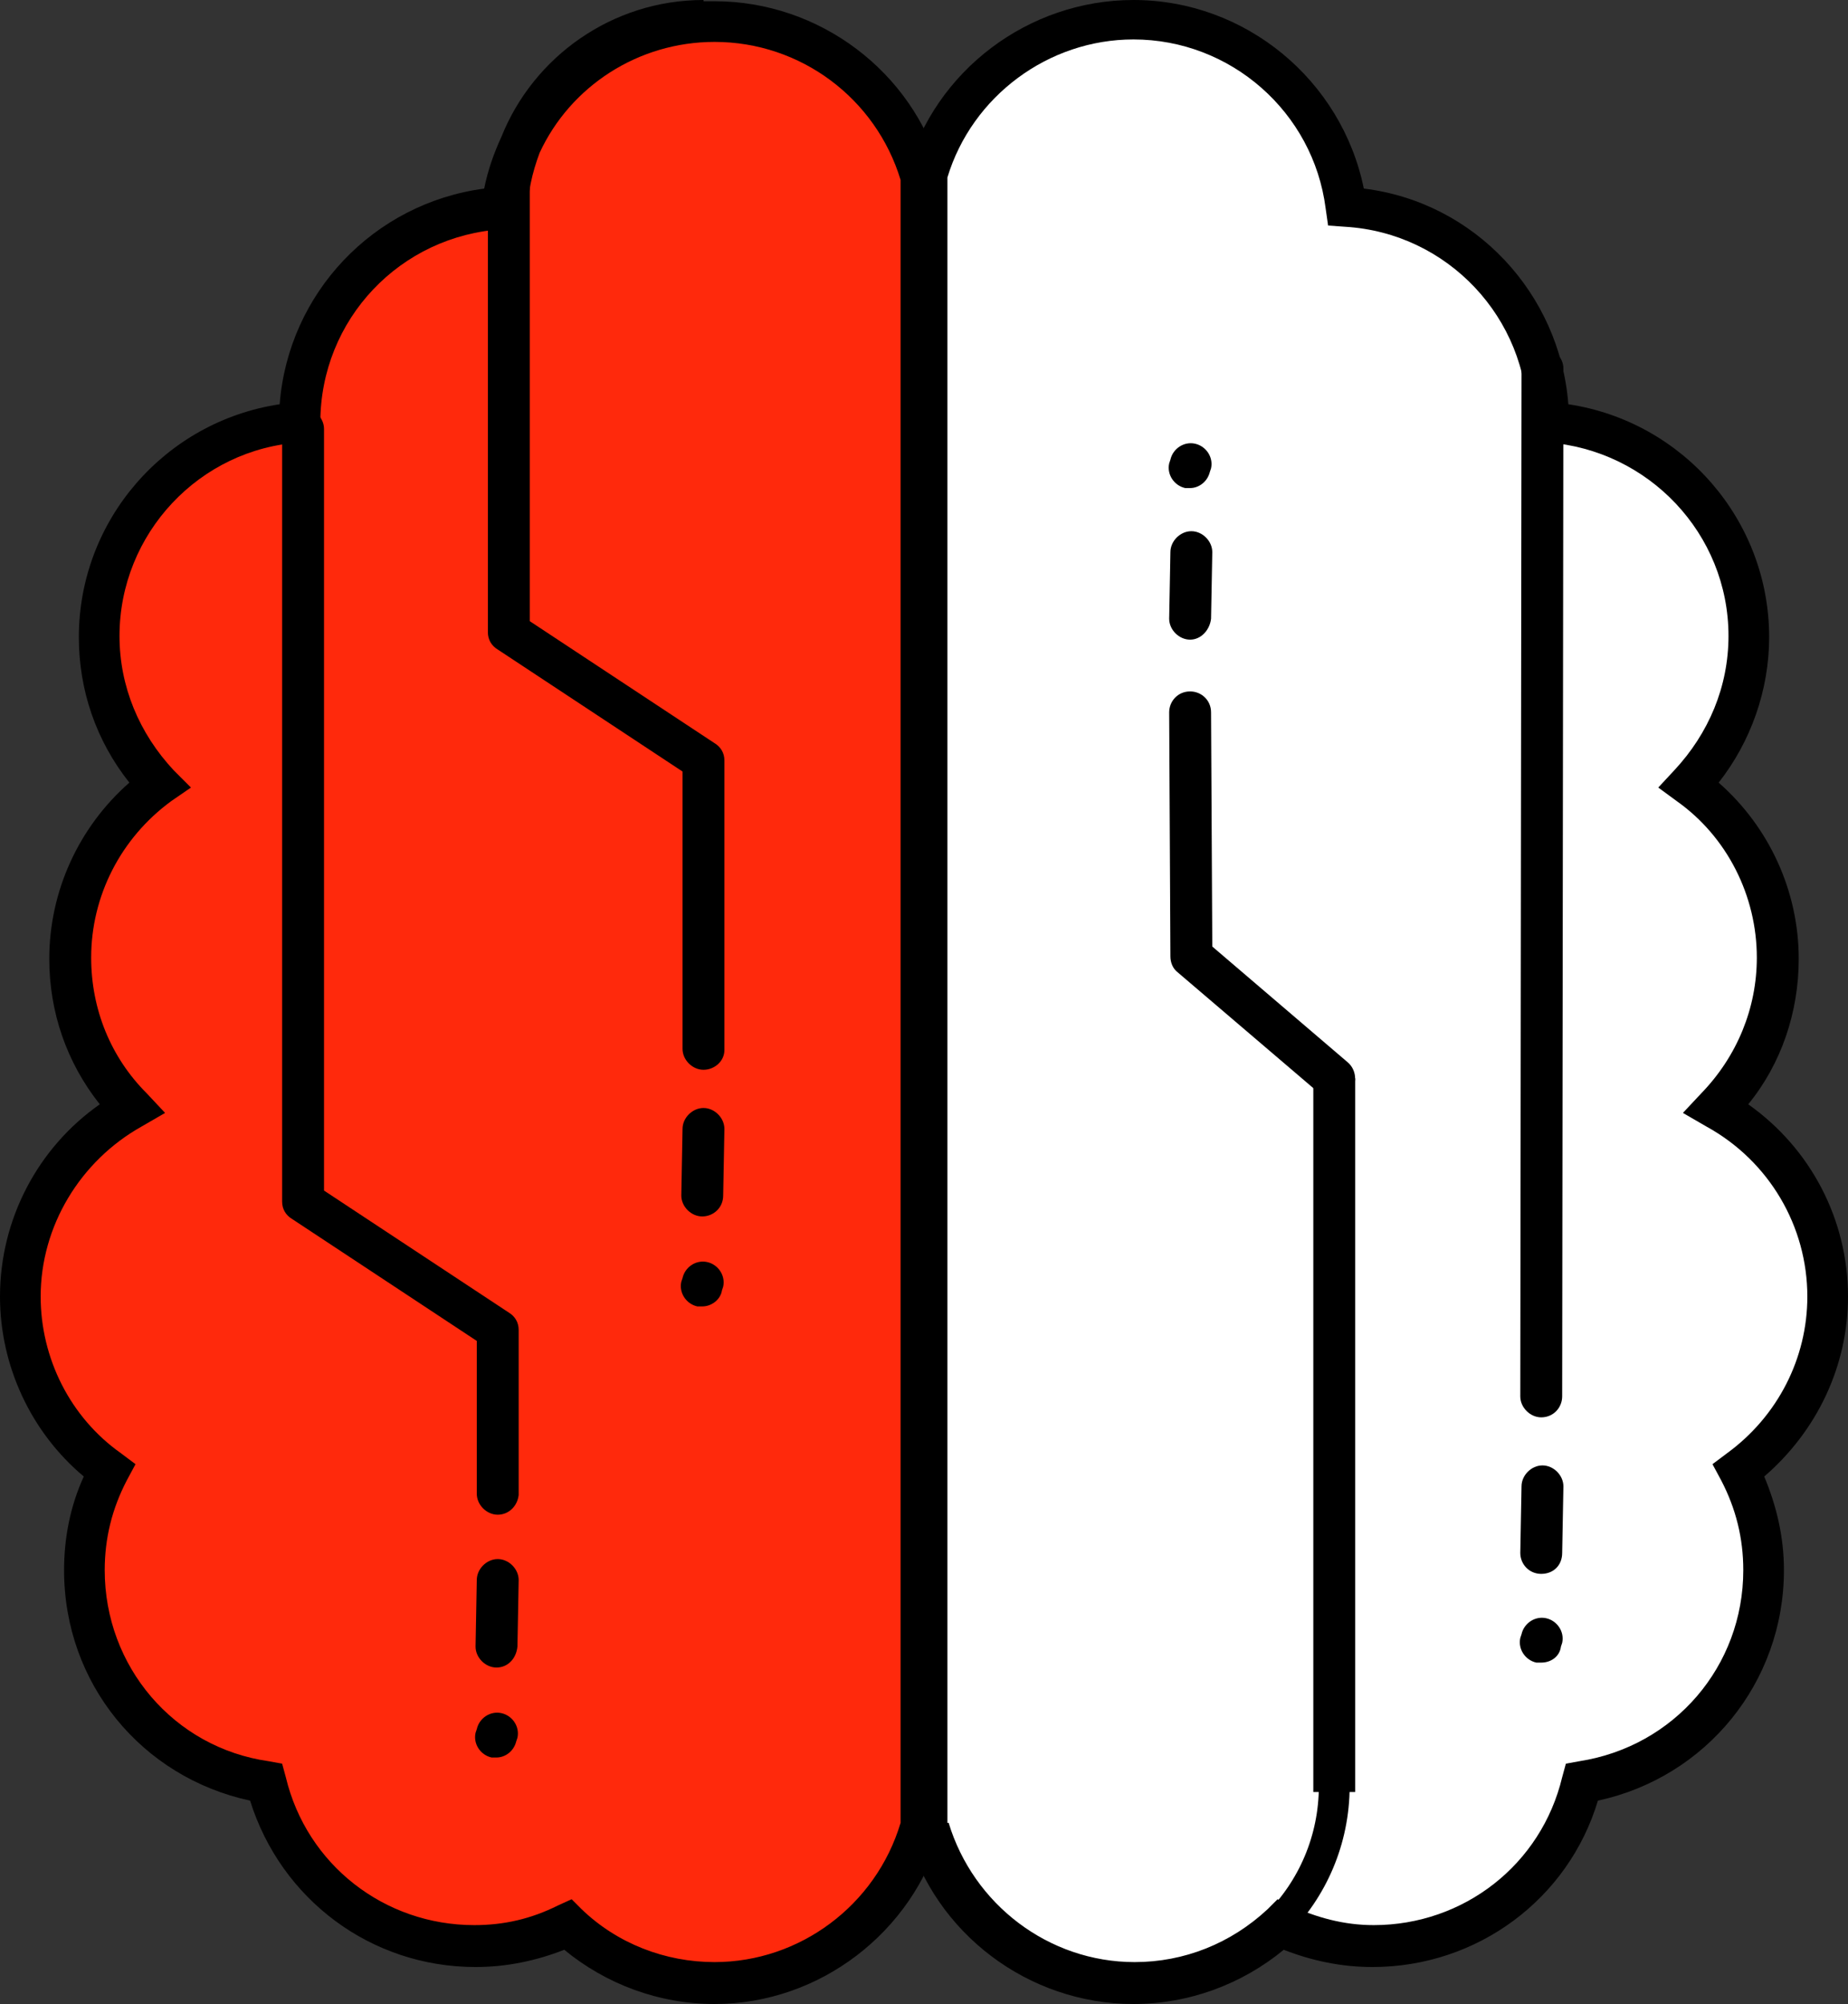 <?xml version="1.0" encoding="utf-8"?>
<!-- Generator: Adobe Illustrator 19.2.1, SVG Export Plug-In . SVG Version: 6.00 Build 0)  -->
<svg version="1.1" id="Layer_1" xmlns="http://www.w3.org/2000/svg" xmlns:xlink="http://www.w3.org/1999/xlink" x="0px" y="0px"
	 viewBox="0 0 300 325.2" style="enable-background:new 0 0 300 325.2;" xml:space="preserve">
<rect x="0" y="0" width="300" height="325.2" fill="#333333" stroke="none"/>
<style type="text/css">
	.st0{fill:#FF290C;}
	.st1{fill:#000000;}
	.st2{fill:#ffffff;}
	.st3{fill:none;stroke:#000000;stroke-width:5;}
</style>
<g>
	<path class="st0" d="M149.4,28.8c-4.2-14.6-17.6-25.4-33.6-25.4c-17.6,0-32.2,13.2-34.6,30.2c-18.4,1-32.8,16.2-32.8,34.8
		c0,0,0,0,0,0.2c-18.2,1.2-32.6,16.2-32.6,34.8c0,9.4,3.8,17.8,9.8,24.2c-8.8,6.4-14.4,16.6-14.4,28.2c0,9.6,3.8,18.2,10,24.4
		c-10.8,6-18,17.4-18,30.6c0,11.6,5.6,21.8,14.4,28.2c-2.6,4.8-4,10.2-4,16c0,17.4,12.8,31.8,29.6,34.4c3.8,15,17.6,26.4,34,26.4
		c5.4,0,10.4-1.2,15-3.4c6.2,5.8,14.6,9.4,23.8,9.4c16,0,29.4-10.8,33.6-25.4V28.8H149.4z"/>
</g>
<g>
	<path class="st1" d="M116,325.2c-9,0-17.6-3.2-24.4-8.8c-4.6,1.8-9.4,2.8-14.4,2.8c-17,0-31.6-11-36.6-27
		c-17.6-3.8-30.2-19-30.2-37.4c0-5.2,1-10.4,3.2-15.2C5,232.4,0,221.6,0,210.4c0-12.6,6.2-24.2,16.2-31.2c-5.4-6.8-8.2-15-8.2-23.6
		c0-11,4.8-21.4,13-28.6c-5.4-6.8-8.2-15-8.2-23.6c0-19,14-35,32.6-37.8c1.4-18,15.2-32.6,33.2-35c0.6-3,1.6-5.8,2.8-8.4
		C86.6,9.2,99.4,0,114.2,0v0.2c0.6,0,1.2,0,1.8,0c17,0,32.2,11.4,36.8,27.8l0.2,0.4v268.4l-0.2,0.4C148.2,313.6,133,325.2,116,325.2
		z M92.8,308.2l1.6,1.6c5.8,5.6,13.6,8.6,21.6,8.6c13.8,0,26.2-9.2,30.2-22.6V29.2C142.2,16,130,6.8,116,6.8
		c-12.4,0-23.4,7.2-28.4,18c-1.2,3.2-2,6.6-2,10.4h-1L84.4,37l-2.8,0.2C65,38.2,52,51.8,52,68.6v0.2V72l-3.2-0.2
		c-16.4,1-29.4,14.8-29.4,31.4c0,8.2,3.2,15.8,8.8,21.8l2.8,2.8l-3.2,2.2c-8.2,6-13,15.4-13,25.4c0,8.4,3.2,16.2,9,22l3,3.2
		l-3.8,2.2C13,188.4,6.6,199,6.6,210.4c0,10,4.8,19.6,13,25.4l2.4,1.8l-1.4,2.6c-2.4,4.6-3.6,9.4-3.6,14.6c0,15.6,11.2,28.8,26.6,31
		l2.2,0.4l0.6,2.2c3.4,14.2,16,24,30.6,24c4.8,0,9.2-1,13.6-3.2L92.8,308.2z"/>
</g>
<g>
	<path class="st1" d="M80.8,245.8c-1.8,0-3.4-1.6-3.4-3.4v-24.8l-30-19.8c-1-0.6-1.6-1.6-1.6-2.8V69.6c0-1.8,1.6-3.4,3.4-3.4
		s3.4,1.6,3.4,3.4v123.6l30,19.8c1,0.6,1.6,1.6,1.6,2.8v26.8C84,244.4,82.6,245.8,80.8,245.8z M114.2,173.6c-1.8,0-3.4-1.6-3.4-3.4
		v-45l-30-19.8c-1-0.6-1.6-1.6-1.6-2.8v-73c0-1.8,1.6-3.4,3.4-3.4c1.8,0,3.4,1.6,3.4,3.4v71.2l30,19.8c1,0.6,1.6,1.6,1.6,2.8v47
		C117.6,172.2,116,173.6,114.2,173.6z"/>
</g>
<g>
	<path class="st2" d="M150.6,28.8c4.2-14.6,17.6-25.4,33.6-25.4c17.6,0,32.2,13.2,34.6,30.2c18.4,1,32.8,16.2,32.8,34.8
		c0,0,0,0,0,0.2c18.2,1.2,32.6,16.2,32.6,34.8c0,9.4-3.8,17.8-9.8,24.2c8.8,6.4,14.4,16.6,14.4,28.2c0,9.6-3.8,18.2-10,24.4
		c10.8,6,18,17.4,18,30.6c0,11.6-5.6,21.8-14.4,28.2c2.6,4.8,4,10.2,4,16c0,17.4-12.8,31.8-29.6,34.4C253,304.6,239.4,316,223,316
		c-5.4,0-10.4-1.2-15-3.4c-6.2,5.8-14.6,9.4-23.8,9.4c-16,0-29.4-10.8-33.6-25.4L150.6,28.8L150.6,28.8z"/>
</g>
<g>
	<path class="st1" d="M184,325.2c-17,0-32.2-11.4-36.8-27.8L147,297V28.2l0.2-0.4C151.8,11.4,167,0,184,0c18.2,0,33.8,13,37.4,30.6
		c18,2.2,31.8,17,33.2,35c18.6,2.8,32.6,18.8,32.6,37.8c0,8.6-3,17-8.2,23.6c8.2,7.2,13,17.6,13,28.6c0,8.6-2.8,17-8.2,23.6
		C294,186.4,300,198,300,210.4c0,11.2-5,21.8-13.6,29.2c2,4.8,3.2,9.8,3.2,15.2c0,18.2-12.6,33.6-30.2,37.4c-4.8,16-19.6,27-36.6,27
		c-5,0-9.8-1-14.4-2.8C201.6,322,193,325.2,184,325.2z M154,295.8c4,13.2,16.2,22.6,30.2,22.6c8,0,15.6-3,21.6-8.6l1.6-1.6l2,1
		c4.4,2,8.8,3.2,13.6,3.2c14.6,0,27.2-9.8,30.6-24l0.6-2.2l2.2-0.4c15.4-2.4,26.6-15.4,26.6-31c0-5.2-1.2-10-3.6-14.6l-1.4-2.6
		l2.4-1.8c8.2-6,13-15.4,13-25.4c0-11.4-6.2-22-16.4-27.6l-3.8-2.2l3-3.2c5.8-6,9-13.8,9-22c0-10-4.8-19.6-13-25.4l-3-2.2l2.6-2.8
		c5.6-6,8.8-13.6,8.8-21.8c0-16.6-13-30.2-29.4-31.4l-3.2-0.2v-3.4c0-16.6-13-30.4-29.6-31.4l-2.8-0.2l-0.4-2.8
		c-2-15.6-15.4-27.4-31.2-27.4c-13.8,0-26.2,9.2-30.2,22.4v267H154z"/>
</g>
<g>
	<path class="st1" d="M80.6,285.2c-0.2,0-0.6,0-0.8,0c-1.8-0.4-3-2.2-2.6-4l0.2-0.6c0.4-1.8,2.2-3,4-2.6s3,2.2,2.6,4l-0.2,0.6
		C83.4,284.2,82,285.2,80.6,285.2z M80.6,270.6L80.6,270.6c-1.8,0-3.4-1.6-3.4-3.4l0.2-10.8c0-1.8,1.6-3.4,3.4-3.4l0,0
		c1.8,0,3.4,1.6,3.4,3.4L84,267.2C83.8,269.2,82.4,270.6,80.6,270.6z M250.2,269.8c-0.2,0-0.6,0-0.8,0c-1.8-0.4-3-2.2-2.6-4l0.2-0.6
		c0.4-1.8,2.2-3,4-2.6c1.8,0.4,3,2.2,2.6,4l-0.2,0.6C253.2,268.8,251.8,269.8,250.2,269.8z M250.2,255.4L250.2,255.4
		c-2,0-3.4-1.6-3.4-3.4l0.2-10.8c0-1.8,1.6-3.4,3.4-3.4s3.4,1.6,3.4,3.4l-0.2,10.8C253.6,254,252.2,255.4,250.2,255.4z M250.2,230
		L250.2,230c-1.8,0-3.4-1.6-3.4-3.4L247,59.8c0-1.8,1.6-3.4,3.4-3.4l0,0c1.8,0,3.4,1.6,3.4,3.4l-0.2,166.8
		C253.6,228.4,252.2,230,250.2,230z M114,212c-0.2,0-0.6,0-0.8,0c-1.8-0.4-3-2.2-2.6-4l0.2-0.6c0.4-1.8,2.2-3,4-2.6
		c1.8,0.4,3,2.2,2.6,4l-0.2,0.6C117,210.8,115.6,212,114,212z M114,197.4L114,197.4c-1.8,0-3.4-1.6-3.4-3.4l0.2-10.8
		c0-1.8,1.6-3.4,3.4-3.4l0,0c1.8,0,3.4,1.6,3.4,3.4l-0.2,10.8C117.4,196,115.8,197.4,114,197.4z M193.2,103.8L193.2,103.8
		c-1.8,0-3.4-1.6-3.4-3.4l0.2-10.8c0-1.8,1.6-3.4,3.4-3.4l0,0c1.8,0,3.4,1.6,3.4,3.4l-0.2,10.8C196.4,102.2,195,103.8,193.2,103.8z
		 M193.2,79.2c-0.2,0-0.4,0-0.8,0c-1.8-0.4-3-2.2-2.6-4l0.2-0.6c0.4-1.8,2.2-3,4-2.6s3,2.2,2.6,4l-0.2,0.6
		C196,78.2,194.6,79.2,193.2,79.2z"/>
</g>
<g>
	<rect x="213.2" y="175" class="st1" width="6.8" height="115.8"/>
</g>
<g>
	<path class="st1" d="M216.6,178.4c-0.8,0-1.6-0.2-2.2-0.8l-23.2-19.8c-0.8-0.6-1.2-1.6-1.2-2.6l-0.2-39.6c0-1.8,1.4-3.4,3.4-3.4
		l0,0c1.8,0,3.4,1.4,3.4,3.4l0.2,38l22,18.8c1.4,1.2,1.6,3.4,0.4,4.8C218.4,178,217.4,178.4,216.6,178.4z"/>
</g>
<path class="st3" d="M216.6,289.8c0,17.6-14.2,31.8-31.8,31.8"/>
</svg>
